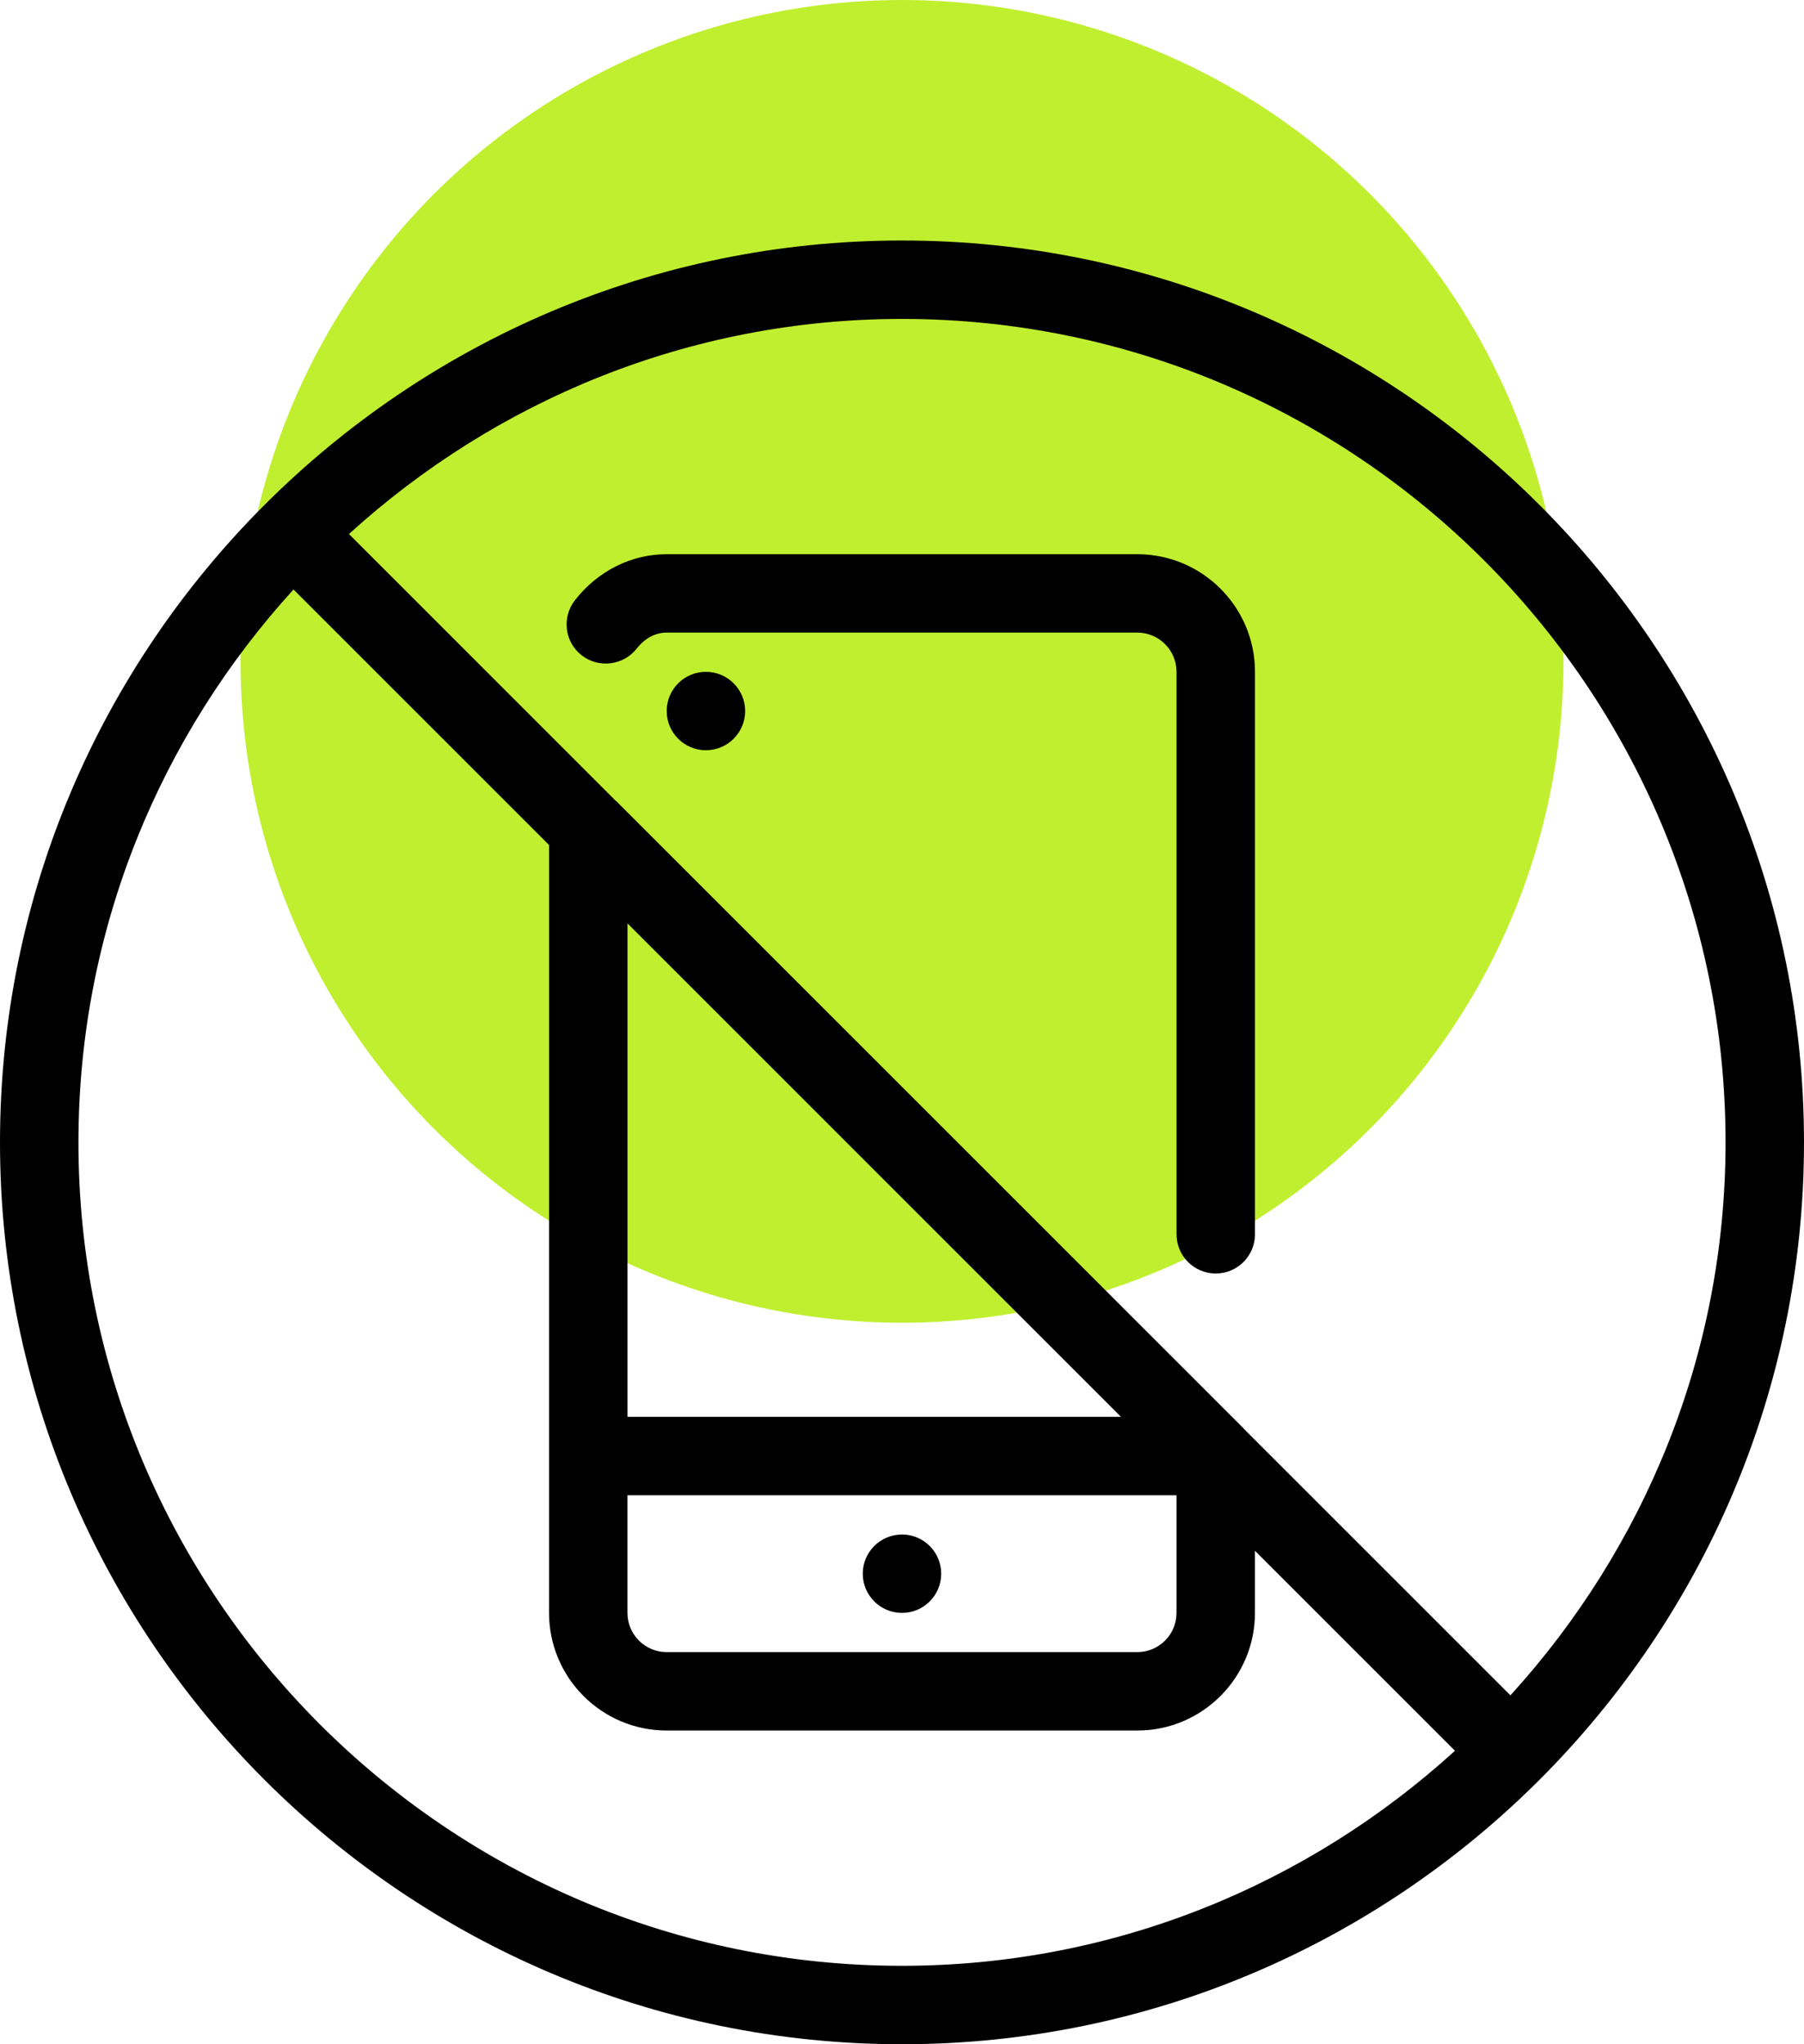 <svg width="60" height="68" viewBox="0 0 60 68" fill="none" xmlns="http://www.w3.org/2000/svg">
<circle cx="30" cy="22" r="22" fill="#C0EF2F"/>
<path d="M30 53.652C30.72 53.652 31.304 53.068 31.304 52.348C31.304 51.628 30.72 51.044 30 51.044C29.28 51.044 28.695 51.628 28.695 52.348C28.695 53.068 29.28 53.652 30 53.652Z" fill="black"/>
<path d="M23.478 22.348C22.758 22.348 22.174 22.932 22.174 23.652C22.174 24.372 22.758 24.956 23.478 24.956C24.198 24.956 24.783 24.372 24.783 23.652C24.783 22.932 24.198 22.348 23.478 22.348Z" fill="black"/>
<path d="M37.827 18.435H22.174C20.993 18.435 19.881 18.993 19.12 19.968C18.679 20.537 18.778 21.356 19.347 21.8C19.913 22.238 20.732 22.139 21.178 21.573C21.332 21.375 21.666 21.043 22.174 21.043H37.827C38.547 21.043 39.131 21.628 39.131 22.348V41.057C39.131 41.777 39.715 42.362 40.435 42.362C41.155 42.362 41.74 41.777 41.74 41.057V22.348C41.74 20.19 39.984 18.435 37.827 18.435Z" fill="black"/>
<path d="M30 8C13.458 8 0 21.458 0 38C0 54.542 13.458 68 30 68C46.542 68 60 54.542 60 38C60 21.458 46.542 8 30 8ZM30 65.391C14.896 65.391 2.609 53.104 2.609 38C2.609 30.917 5.332 24.474 9.762 19.609L18.261 28.108V53.652C18.261 55.809 20.016 57.565 22.174 57.565H37.826C39.983 57.565 41.739 55.809 41.739 53.652V51.586L48.391 58.238C43.526 62.668 37.083 65.391 30 65.391ZM39.13 49.739V53.652C39.13 54.372 38.546 54.956 37.826 54.956H22.174C21.454 54.956 20.869 54.372 20.869 53.652V49.739H39.13ZM20.87 47.13V30.716L37.283 47.13H20.87ZM50.236 56.394L41.366 47.524C41.361 47.519 41.361 47.514 41.356 47.509L20.486 26.639C20.486 26.639 20.481 26.639 20.478 26.637L11.606 17.764C16.474 13.335 22.915 10.609 30 10.609C45.104 10.609 57.391 22.896 57.391 38C57.391 45.085 54.665 51.526 50.236 56.394Z" fill="black"/>
</svg>
